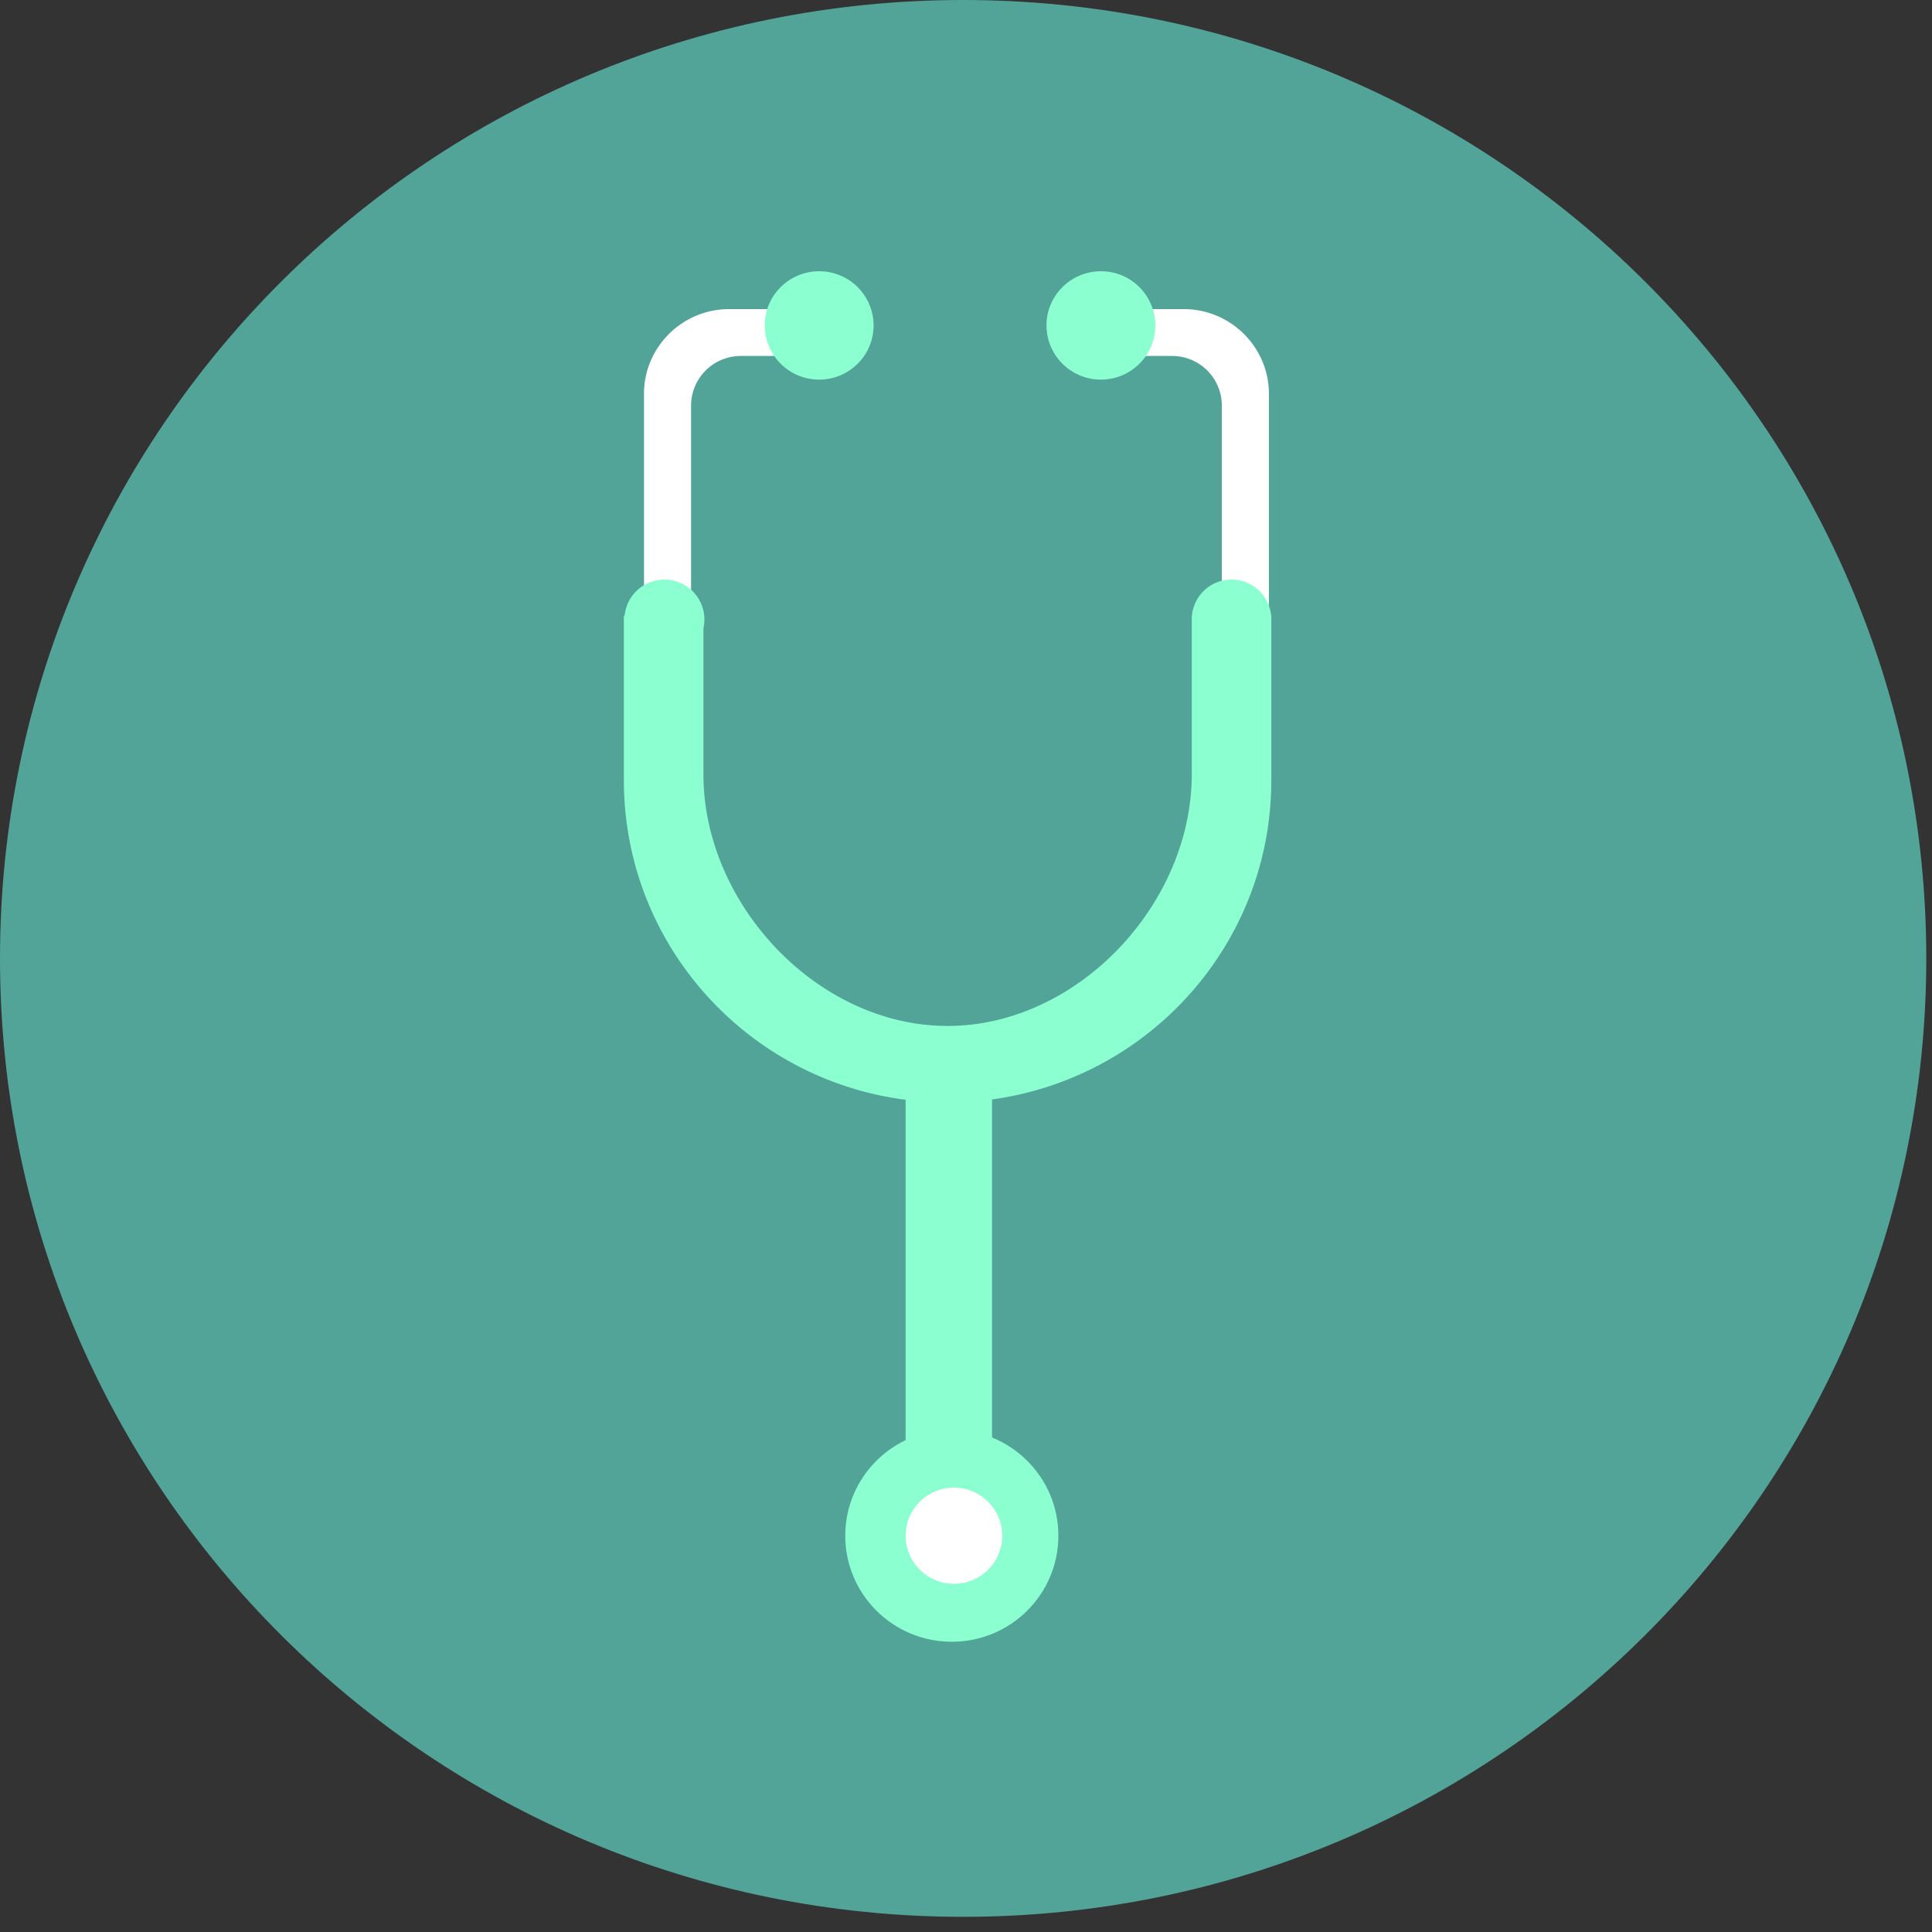 <svg xmlns="http://www.w3.org/2000/svg" width="96" height="96" viewBox="0 0 96 96">
    <rect x="0" y="0" width="96" height="96" fill="#333333" stroke="none"/>
    <g fill="none" fill-rule="evenodd">
        <path fill="#52A499" d="M95.716 47.623c0 26.3-21.427 47.623-47.858 47.623C21.427 95.246 0 73.924 0 47.623S21.427 0 47.858 0c26.43 0 47.858 21.322 47.858 47.623z"/>
        <path fill="#FFF" d="M42.05 15.36h-5.826c-2.323 0-4.224 1.892-4.224 4.204v12.173h2.339V20.144a2.47 2.47 0 0 1 2.469-2.457h5.243V15.36zM58.826 15.36H53v2.327h5.243a2.47 2.47 0 0 1 2.469 2.457v11.593h2.339V19.564c0-2.312-1.901-4.204-4.225-4.204"/>
        <path fill="#8CFFD0" d="M63.162 30.591a1.972 1.972 0 0 0-1.967-1.791 1.97 1.97 0 0 0-1.967 1.791h-.01v7.89c0 6.437-5.667 12.498-12.135 12.498s-12.13-6.061-12.13-12.498v-7.268a1.982 1.982 0 0 0-1.937-2.413 1.983 1.983 0 0 0-1.978 1.791H31v8.179c0 8.841 7.197 16.01 16.082 16.01 8.886 0 16.089-7.169 16.089-16.01V30.59h-.009zM57.408 16.17c0 1.487-1.21 2.692-2.704 2.692A2.698 2.698 0 0 1 52 16.17c0-1.486 1.21-2.691 2.704-2.691a2.698 2.698 0 0 1 2.704 2.69M43.408 16.17c0 1.487-1.21 2.692-2.704 2.692A2.698 2.698 0 0 1 38 16.17c0-1.486 1.21-2.691 2.704-2.691a2.698 2.698 0 0 1 2.704 2.69"/>
        <path fill="#8CFFD0" d="M45 73.057h4.293V51.84H45z"/>
        <path fill="#8CFFD0" d="M52.59 76.309c0 2.91-2.37 5.269-5.295 5.269-2.924 0-5.295-2.36-5.295-5.27 0-2.909 2.37-5.268 5.295-5.268 2.924 0 5.295 2.359 5.295 5.269"/>
        <path fill="#FFF" d="M49.801 76.308c0 1.32-1.074 2.39-2.4 2.39A2.395 2.395 0 0 1 45 76.308a2.395 2.395 0 0 1 2.401-2.388c1.326 0 2.4 1.07 2.4 2.388"/>
    </g>
</svg>
